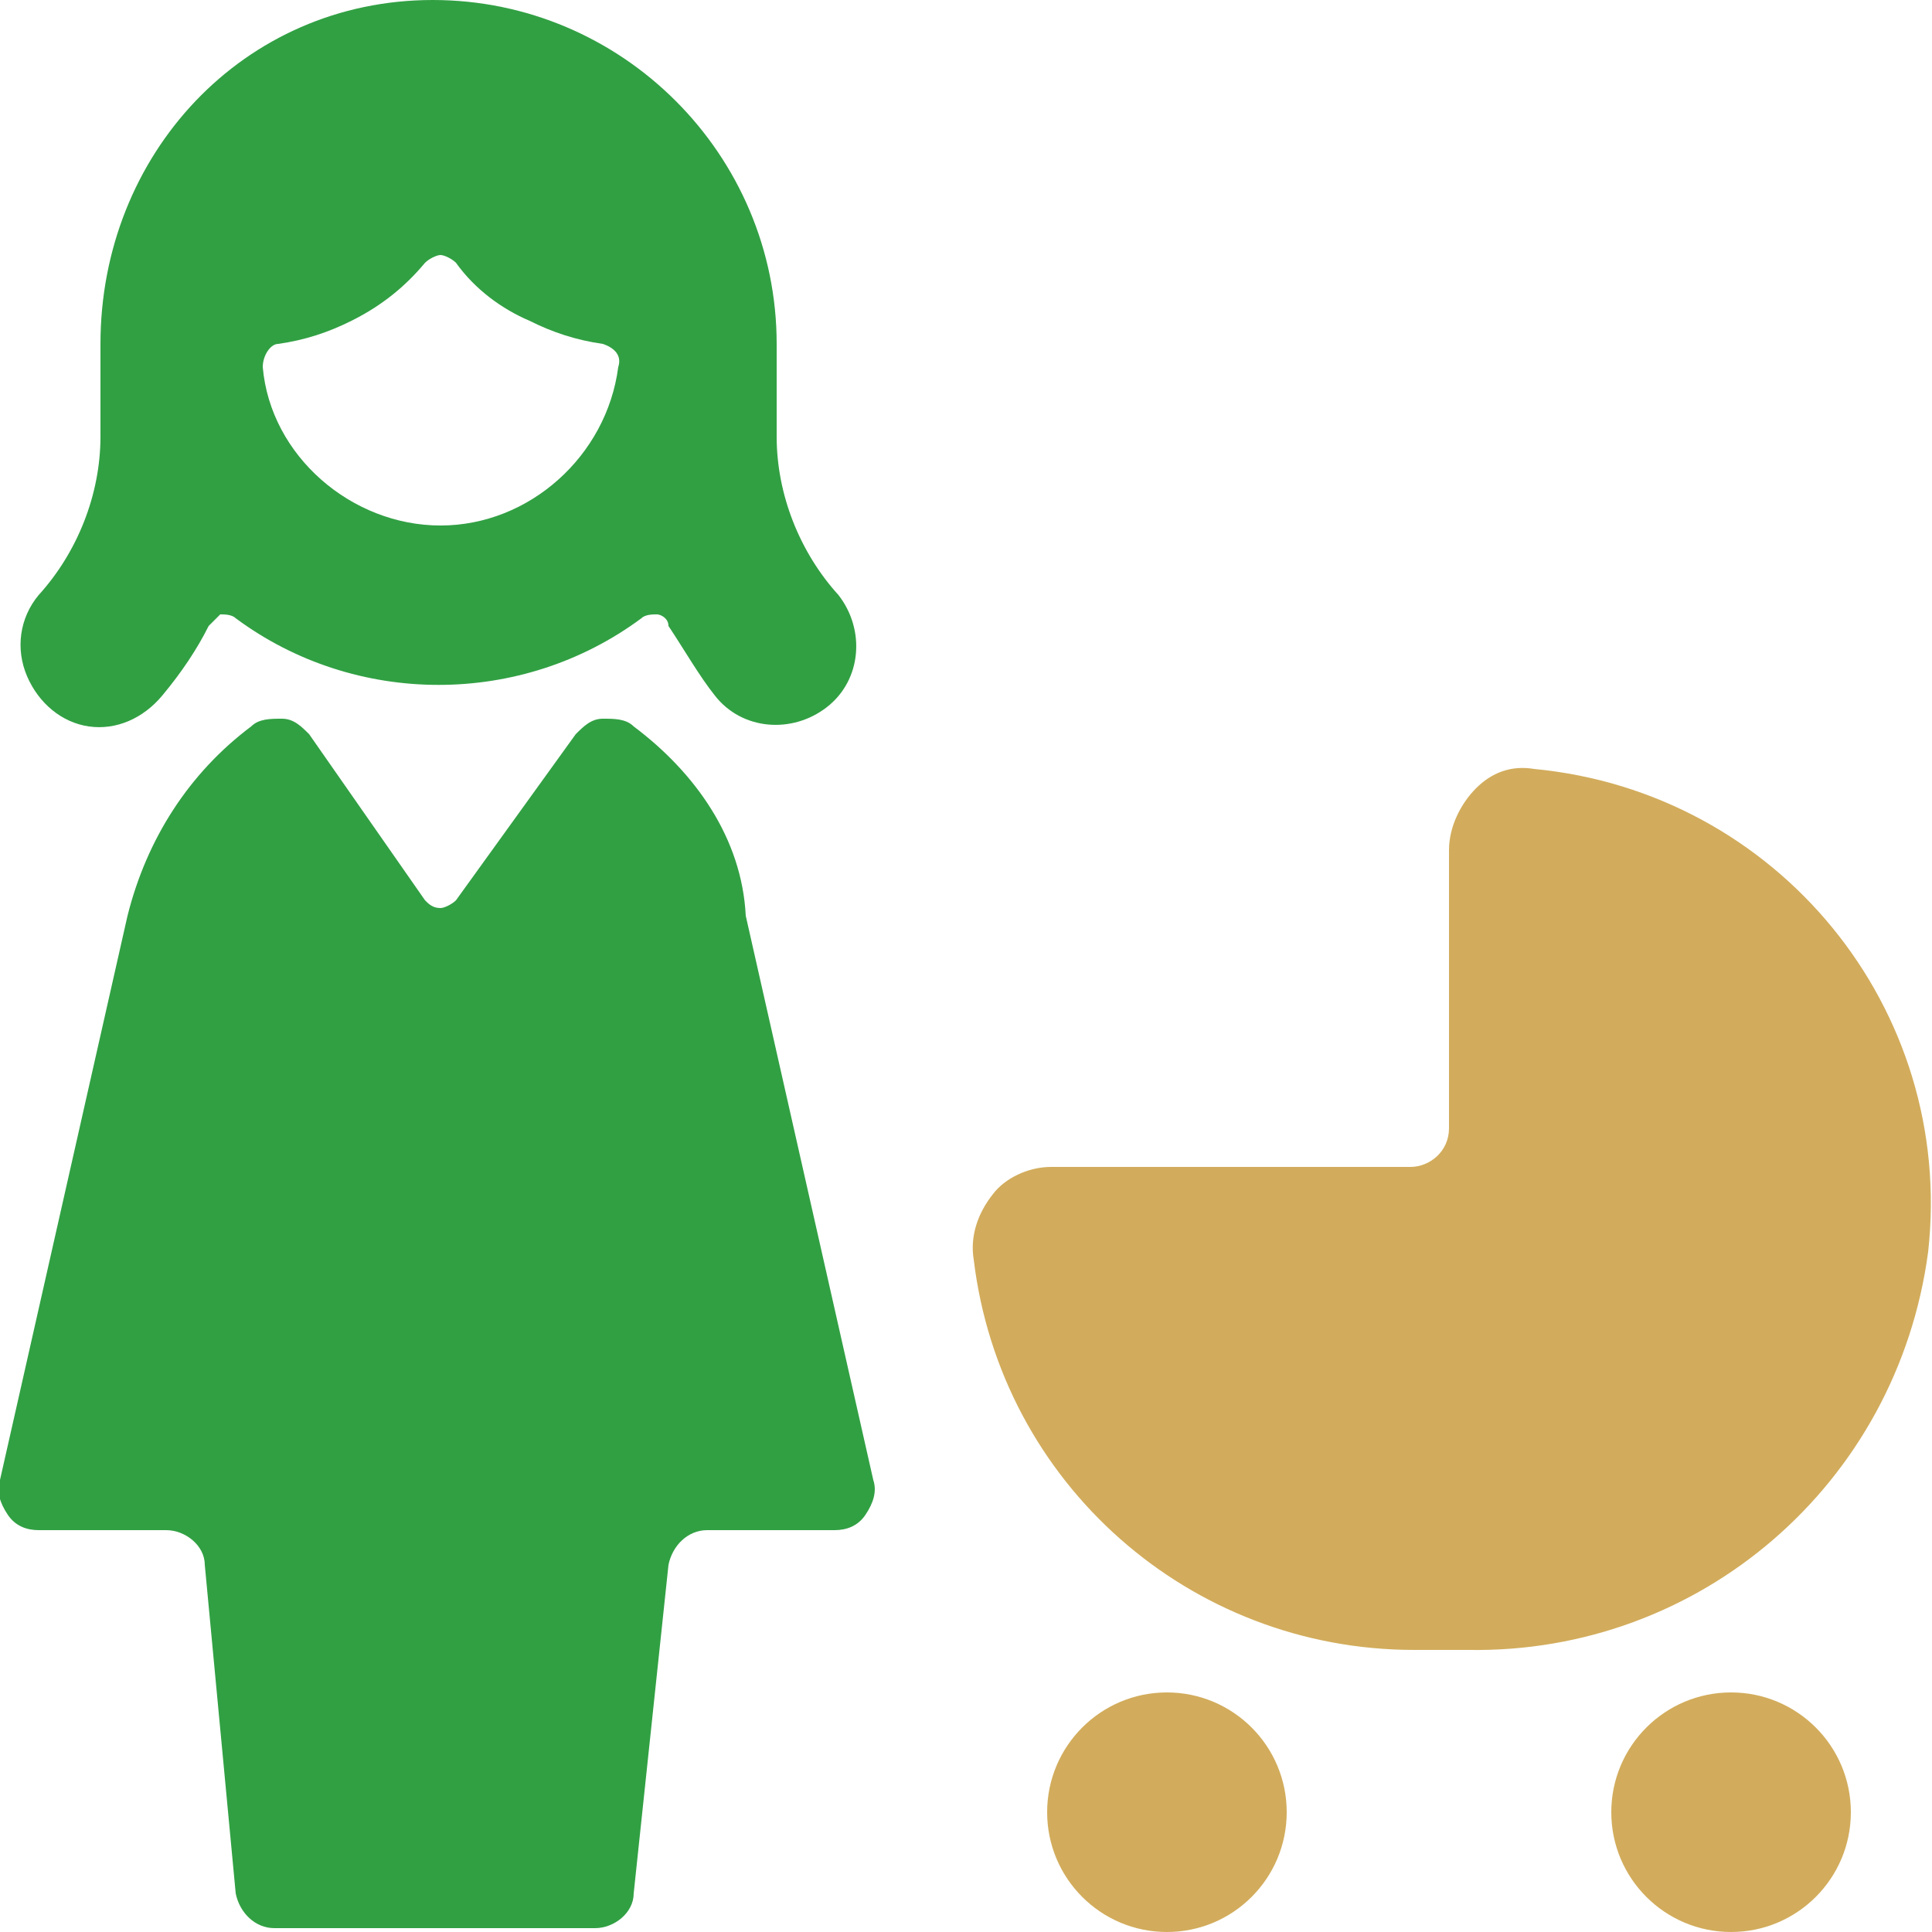 <?xml version="1.0" encoding="utf-8"?>
<!-- Generator: Adobe Illustrator 24.0.1, SVG Export Plug-In . SVG Version: 6.00 Build 0)  -->
<svg version="1.1" id="圖層_1" xmlns="http://www.w3.org/2000/svg" xmlns:xlink="http://www.w3.org/1999/xlink" x="0px" y="0px"
	 viewBox="0 0 50 50" style="enable-background:new 0 0 50 50;" xml:space="preserve">
<style type="text/css">
	.st0{fill:#31a043;}
	.st1{fill:#d2ac5c;}
</style>
<title>Family-Babies-Kids / Babies / baby-trolley</title>
<desc>Created with Sketch.</desc>
<path id="Shape" class="st1" d="M39.7,19.9c-0.6-0.1-1.1,0.1-1.5,0.5c-0.4,0.4-0.7,1-0.7,1.6v7.2c0,0.6-0.5,1-1,1h-9.3
	c-0.6,0-1.2,0.3-1.5,0.7c-0.4,0.5-0.6,1.1-0.5,1.7c0.7,5.8,5.6,10.1,11.4,10.1H38c6,0.1,11.1-4.3,11.9-10.3
	C50.6,26.1,46,20.5,39.7,19.9z"/>
<circle id="Oval" class="st1" cx="30.2" cy="46.9" r="3.1"/>
<circle id="Oval_1_" class="st1" cx="44.8" cy="46.9" r="3.1"/>
<path id="Shape_1_" class="st0" d="M16.4,18.8c-0.2-0.2-0.5-0.2-0.8-0.2c-0.3,0-0.5,0.2-0.7,0.4l-3.1,4.3c-0.1,0.1-0.3,0.2-0.4,0.2
	c-0.2,0-0.3-0.1-0.4-0.2L8,19c-0.2-0.2-0.4-0.4-0.7-0.4c-0.3,0-0.6,0-0.8,0.2c-1.6,1.2-2.7,2.9-3.2,4.9L0,38.3
	c-0.1,0.3,0,0.6,0.2,0.9s0.5,0.4,0.8,0.4h3.3c0.5,0,1,0.4,1,0.9l0.8,8.5c0.1,0.5,0.5,0.9,1,0.9h8.3c0.5,0,1-0.4,1-0.9l0.9-8.5
	c0.1-0.5,0.5-0.9,1-0.9h3.3c0.3,0,0.6-0.1,0.8-0.4s0.3-0.6,0.2-0.9l-3.3-14.6C19.2,21.7,18,20,16.4,18.8z"/>
<path id="Shape_2_" class="st0" d="M4.2,18c0.5-0.6,0.9-1.2,1.2-1.8c0.1-0.1,0.2-0.2,0.3-0.3c0.1,0,0.3,0,0.4,0.1
	c3.1,2.3,7.4,2.3,10.5,0c0.1-0.1,0.3-0.1,0.4-0.1c0.1,0,0.3,0.1,0.3,0.3c0.4,0.6,0.8,1.3,1.2,1.8c0.7,0.9,2,1,2.9,0.3
	c0.9-0.7,1-2,0.3-2.9c-1-1.1-1.6-2.6-1.6-4.1V8.9c0-4.9-4-8.9-8.9-8.9S2.6,4,2.6,8.9v2.4c0,1.5-0.6,3-1.6,4.1
	c-0.5,0.6-0.6,1.4-0.3,2.1c0.3,0.7,0.9,1.2,1.6,1.3S3.7,18.6,4.2,18z M7.2,8.9c0.7-0.1,1.3-0.3,1.9-0.6c0.8-0.4,1.4-0.9,1.9-1.5
	c0.1-0.1,0.3-0.2,0.4-0.2s0.3,0.1,0.4,0.2c0.5,0.7,1.2,1.2,1.9,1.5c0.6,0.3,1.2,0.5,1.9,0.6c0.3,0.1,0.5,0.3,0.4,0.6
	c-0.3,2.3-2.3,4.1-4.6,4.1s-4.4-1.8-4.6-4.1C6.8,9.2,7,8.9,7.2,8.9z"/>
</svg>
